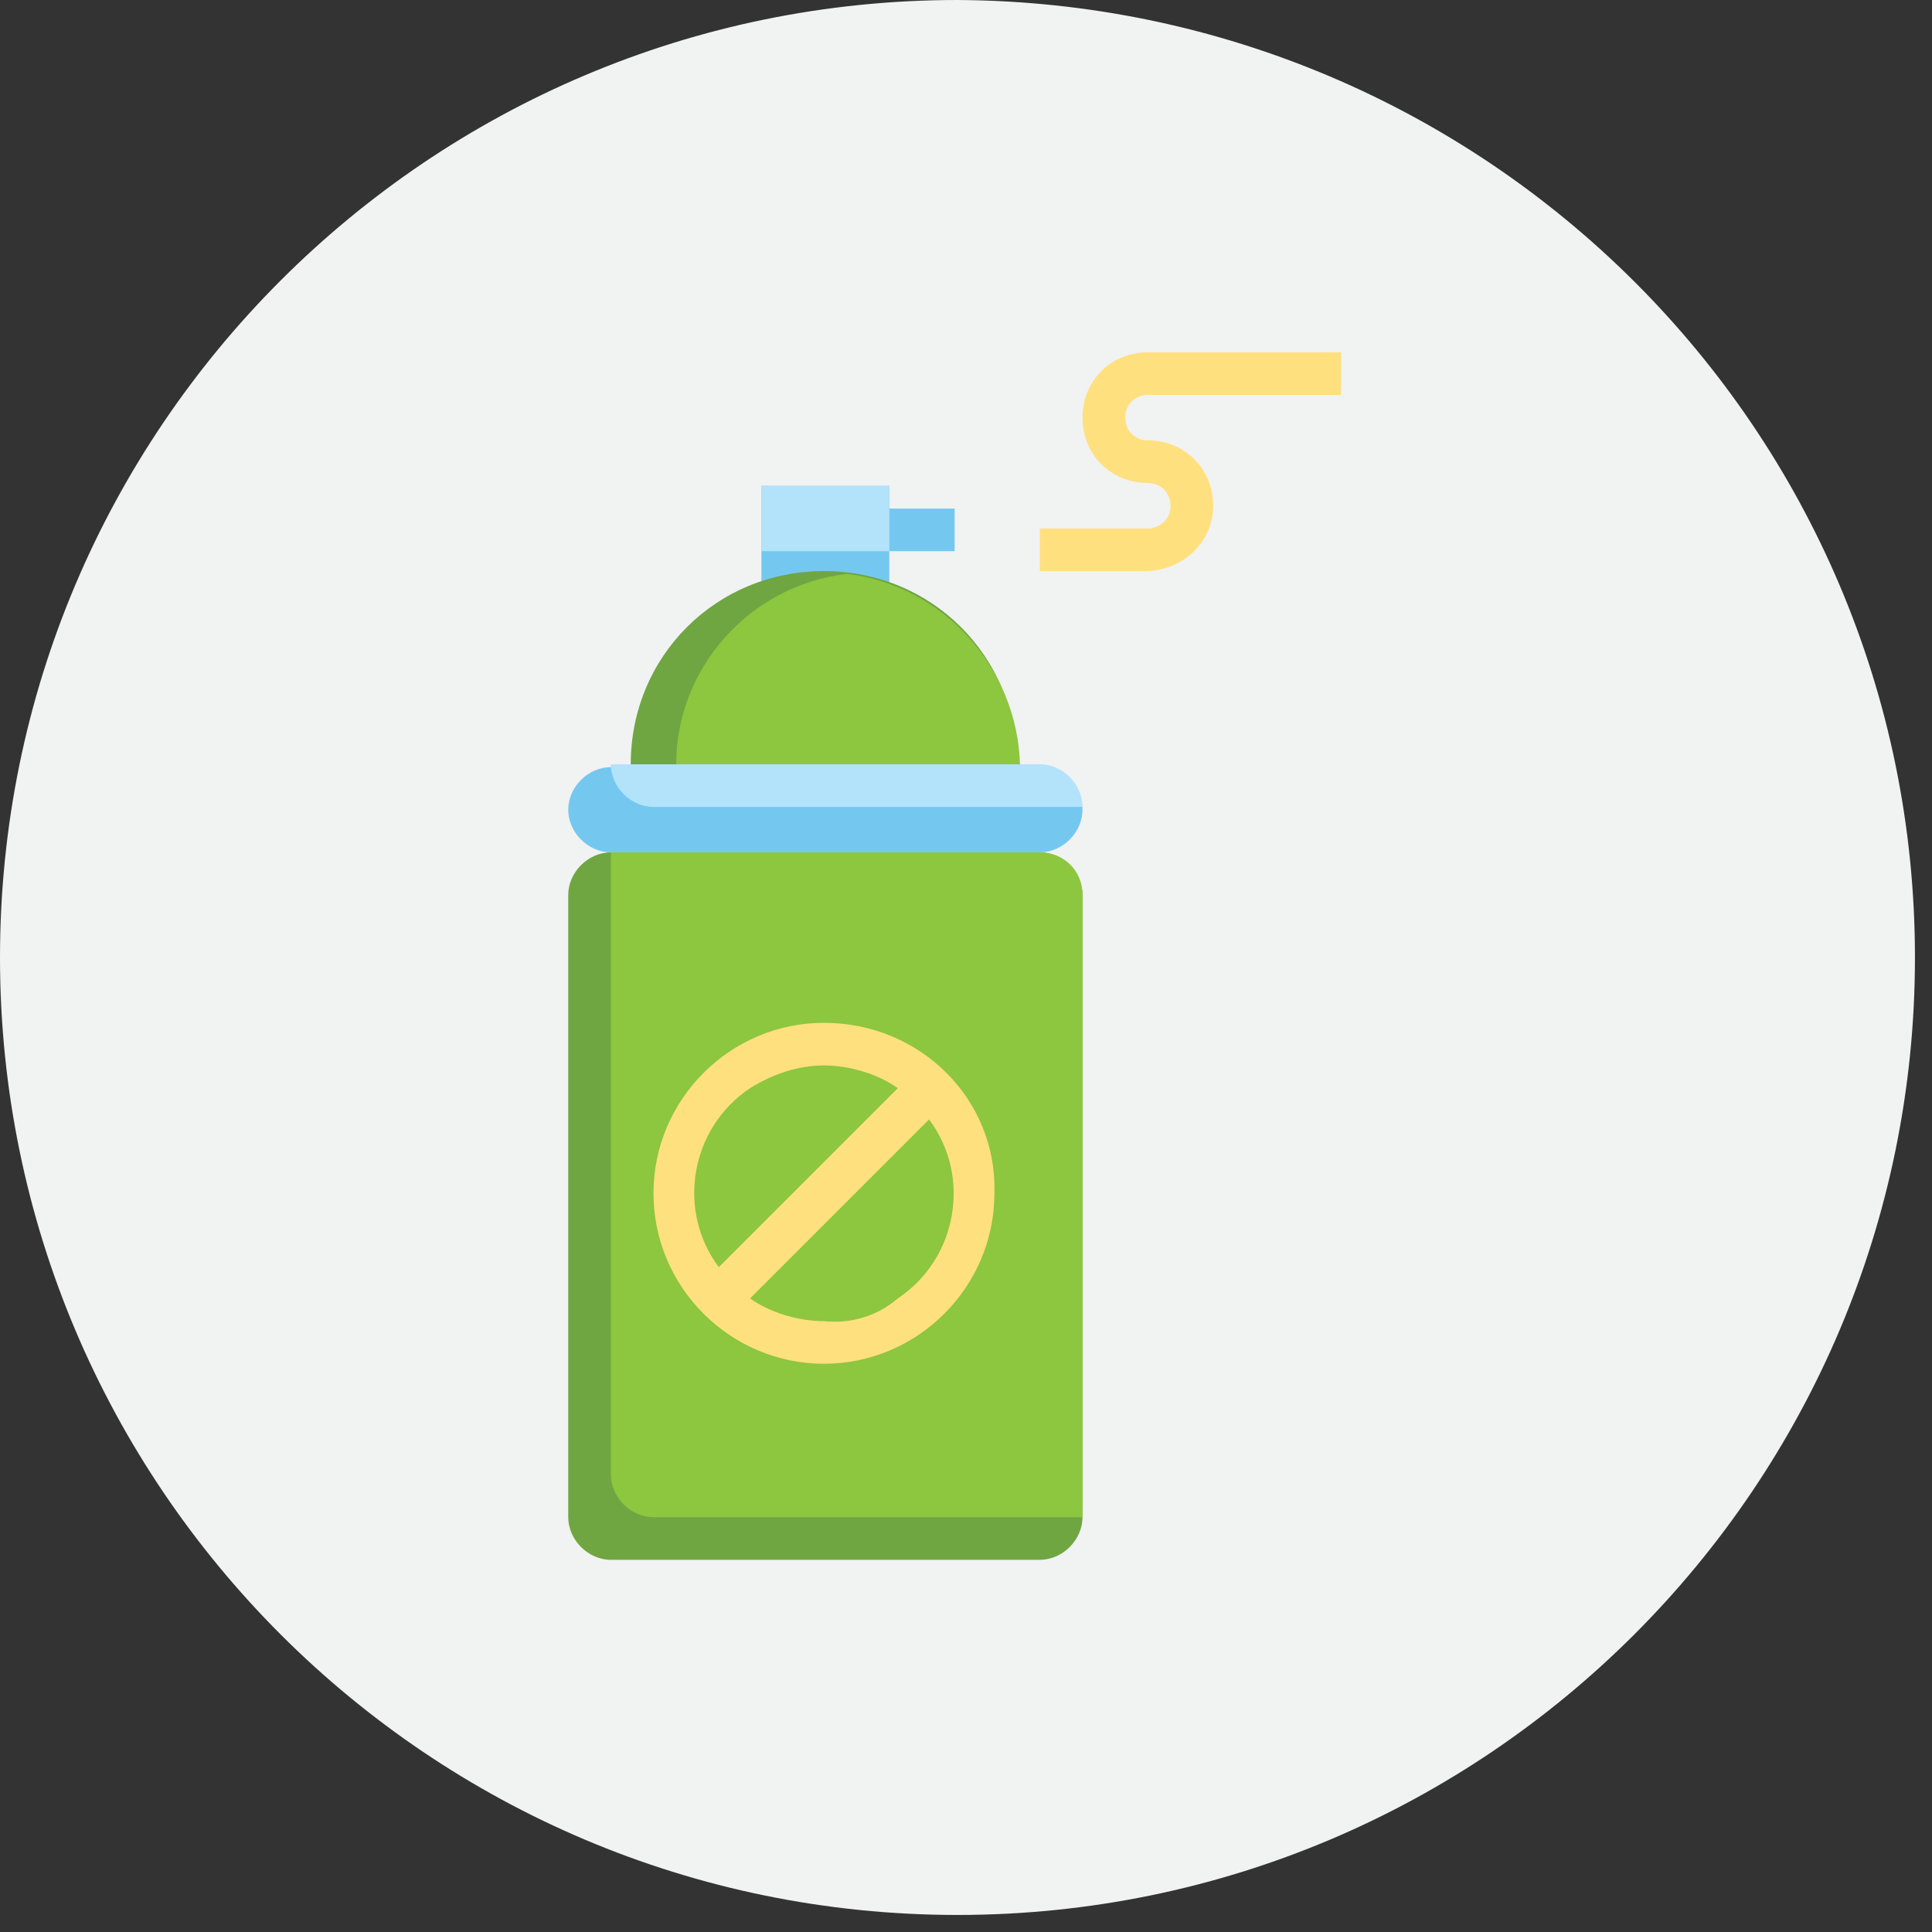 <svg width="68" height="68" viewBox="0 0 68 68" fill="none" xmlns="http://www.w3.org/2000/svg">
<rect x="0" y="0" width="68" height="68" fill="#333333" stroke="none"/>
<path d="M67.4 33.7C67.4 52.3 52.3 67.4 33.7 67.4C15.1 67.4 0 52.3 0 33.7C0 15.1 15.1 0 33.7 0C52.3 0.1 67.4 15.1 67.4 33.7Z" fill="#F1F2F2"/>
<path d="M26.8 20.5V17.1H31.3V20.5" fill="#74C8F0"/>
<path d="M38.1 31.5C38.1 30.7 37.4 30 36.6 30H21.5C20.7 30 20 30.7 20 31.5V53.4C20 54.2 20.7 54.9 21.5 54.9H36.6C37.4 54.9 38.1 54.2 38.1 53.4V31.5Z" fill="#6FA642"/>
<path d="M36.6 30H21.5V51.9C21.5 52.7 22.2 53.4 23 53.4H38.1V31.5C38.1 30.6 37.4 30 36.6 30Z" fill="#8DC63F"/>
<path d="M29 36C25.7 36 23 38.7 23 42C23 45.3 25.7 48 29 48C32.3 48 35 45.3 35 42C35.1 38.7 32.4 36 29 36ZM29 37.5C29.9 37.5 30.9 37.8 31.6 38.3L25.3 44.6C23.8 42.6 24.3 39.7 26.4 38.3C27.2 37.8 28.1 37.5 29 37.5ZM29 46.5C28.1 46.5 27.1 46.2 26.4 45.7L32.7 39.4C34.2 41.4 33.7 44.3 31.6 45.7C30.9 46.3 30 46.6 29 46.5Z" fill="#FFE07E"/>
<path d="M22.2 26.9C22.2 23.1 25.2 20.1 29 20.1C32.8 20.1 35.8 23.1 35.8 26.9" fill="#6FA642"/>
<path d="M21.5 30C20.7 30 20 29.3 20 28.5C20 27.7 20.7 27 21.5 27H36.6C37.4 27 38.1 27.7 38.1 28.5C38.1 29.3 37.4 30 36.6 30" fill="#74C8F0"/>
<path d="M31.3 17.9H33.6V19.4H31.3V17.9Z" fill="#74C8F0"/>
<path d="M40.3 20.1H36.6V18.6H40.4C40.8 18.6 41.2 18.3 41.2 17.8C41.2 17.4 40.9 17 40.4 17C39.1 17 38.1 16 38.1 14.7C38.1 13.4 39.1 12.4 40.4 12.4H47.2V13.9H40.4C40 13.9 39.6 14.2 39.6 14.7C39.6 15.1 39.9 15.5 40.4 15.5C41.7 15.5 42.7 16.5 42.7 17.8C42.7 19.1 41.6 20.1 40.3 20.1Z" fill="#FFE07E"/>
<path d="M36.6 26.9H21.5C21.5 27.7 22.2 28.4 23 28.4H38.1C38.1 27.6 37.4 26.9 36.6 26.9Z" fill="#B2E3FA"/>
<path d="M29.8 20.2C26.4 20.6 23.8 23.5 23.8 26.9H35.9C35.8 23.5 33.2 20.6 29.8 20.2Z" fill="#8DC63F"/>
<path d="M26.8 17.1H31.3V19.4H26.8V17.1Z" fill="#B2E3FA"/>
</svg>
